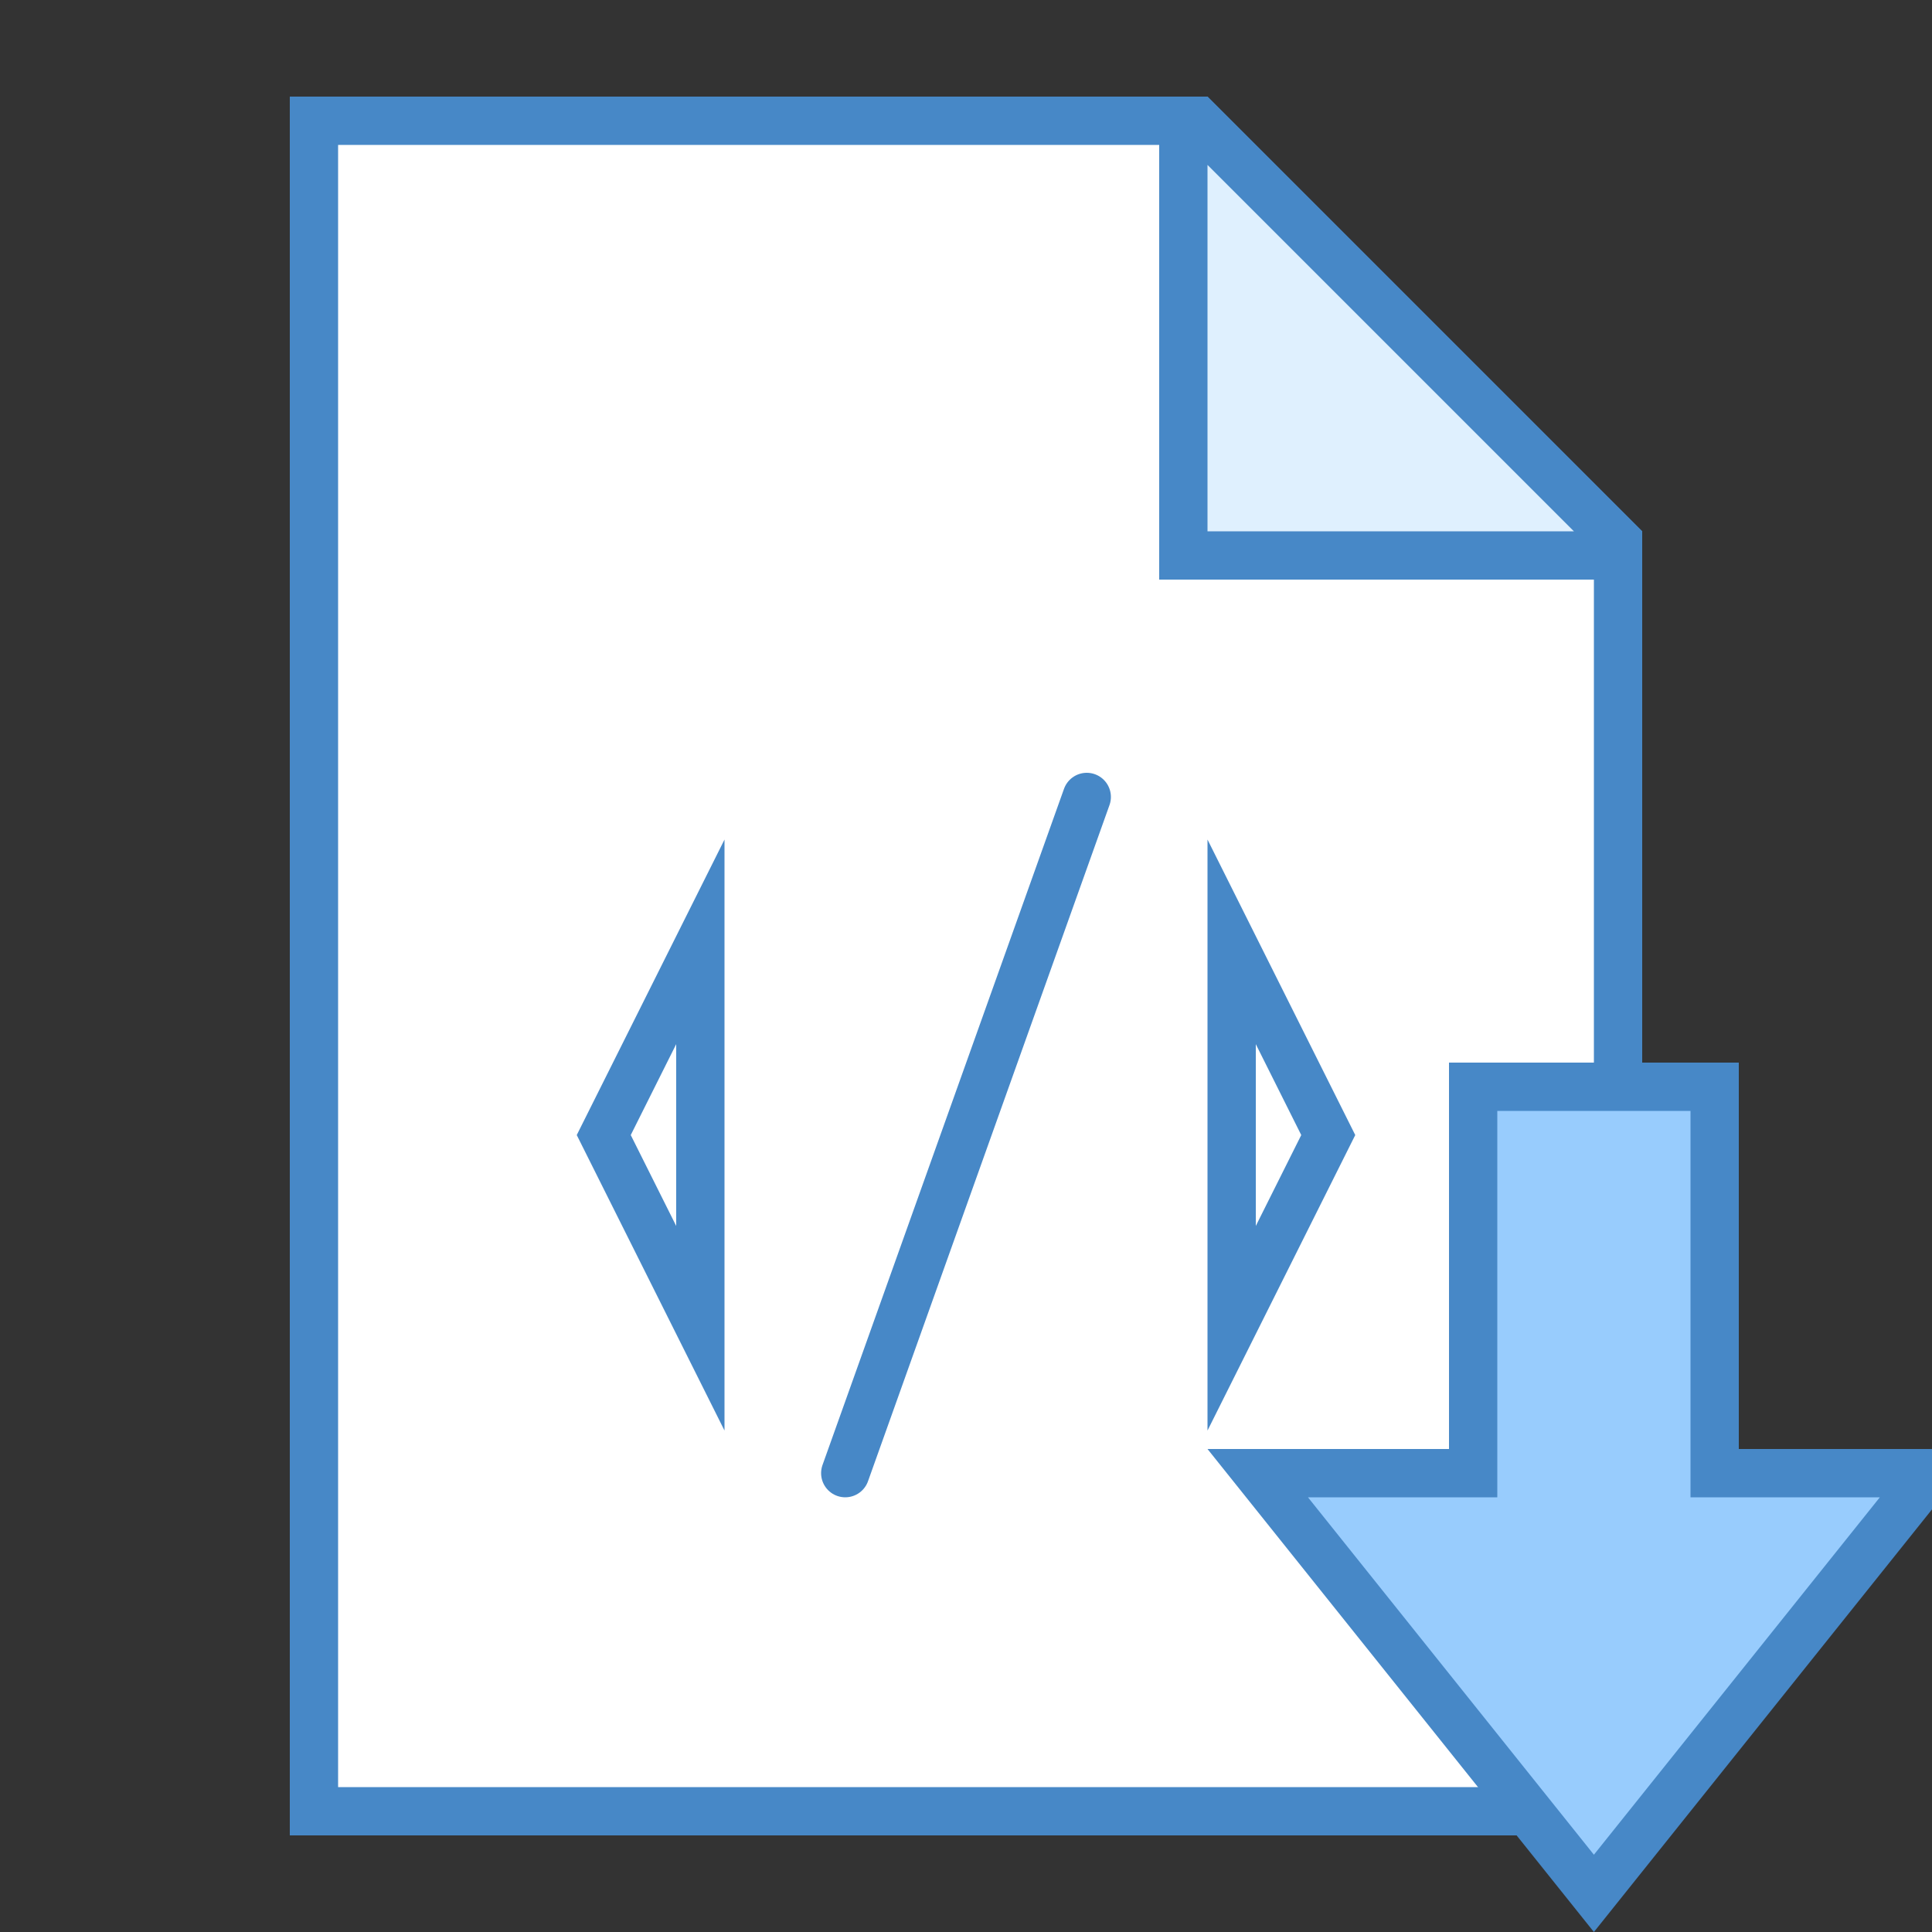 <svg width="40" height="40" viewBox="0 0 40 40" fill="none" xmlns="http://www.w3.org/2000/svg">
<rect x="0" y="0" width="40" height="40" fill="#333333" stroke="none"/>
<g clip-path="url(#clip0)">
<path d="M6.5 37.5V2.5H24.793L33.5 11.207V37.5H6.5Z" fill="white"/>
<path d="M24.586 3L33 11.414V37H7V3H24.586ZM25 2H6V38H34V11L25 2Z" fill="#4788C7"/>
<path d="M24.5 11.5V2.5H24.793L33.5 11.207V11.5H24.5Z" fill="#DFF0FE"/>
<path d="M25 3.414L32.586 11H25V3.414ZM25 2H24V12H34V11L25 2Z" fill="#4788C7"/>
<path d="M22.5 16.5L17.5 30.5M25.5 19.5L27.5 23.5L25.5 27.5V19.5ZM14.5 19.5L12.5 23.5L14.5 27.5V19.5Z" stroke="#4788C7" stroke-miterlimit="10" stroke-linecap="round"/>
<path d="M26.04 30.5H30.5V22.5H35.5V30.5H39.96L33 39.2L26.04 30.5Z" fill="#98CCFD"/>
<path d="M35 23V31H38.92L33 38.4L27.08 31H31V23H35ZM36 22H30V30H25L33 40L41 30H36V22Z" fill="#4788C7"/>
</g>
<defs>
<clipPath id="clip0">
<rect width="40" height="40" fill="white"/>
</clipPath>
</defs>
</svg>

